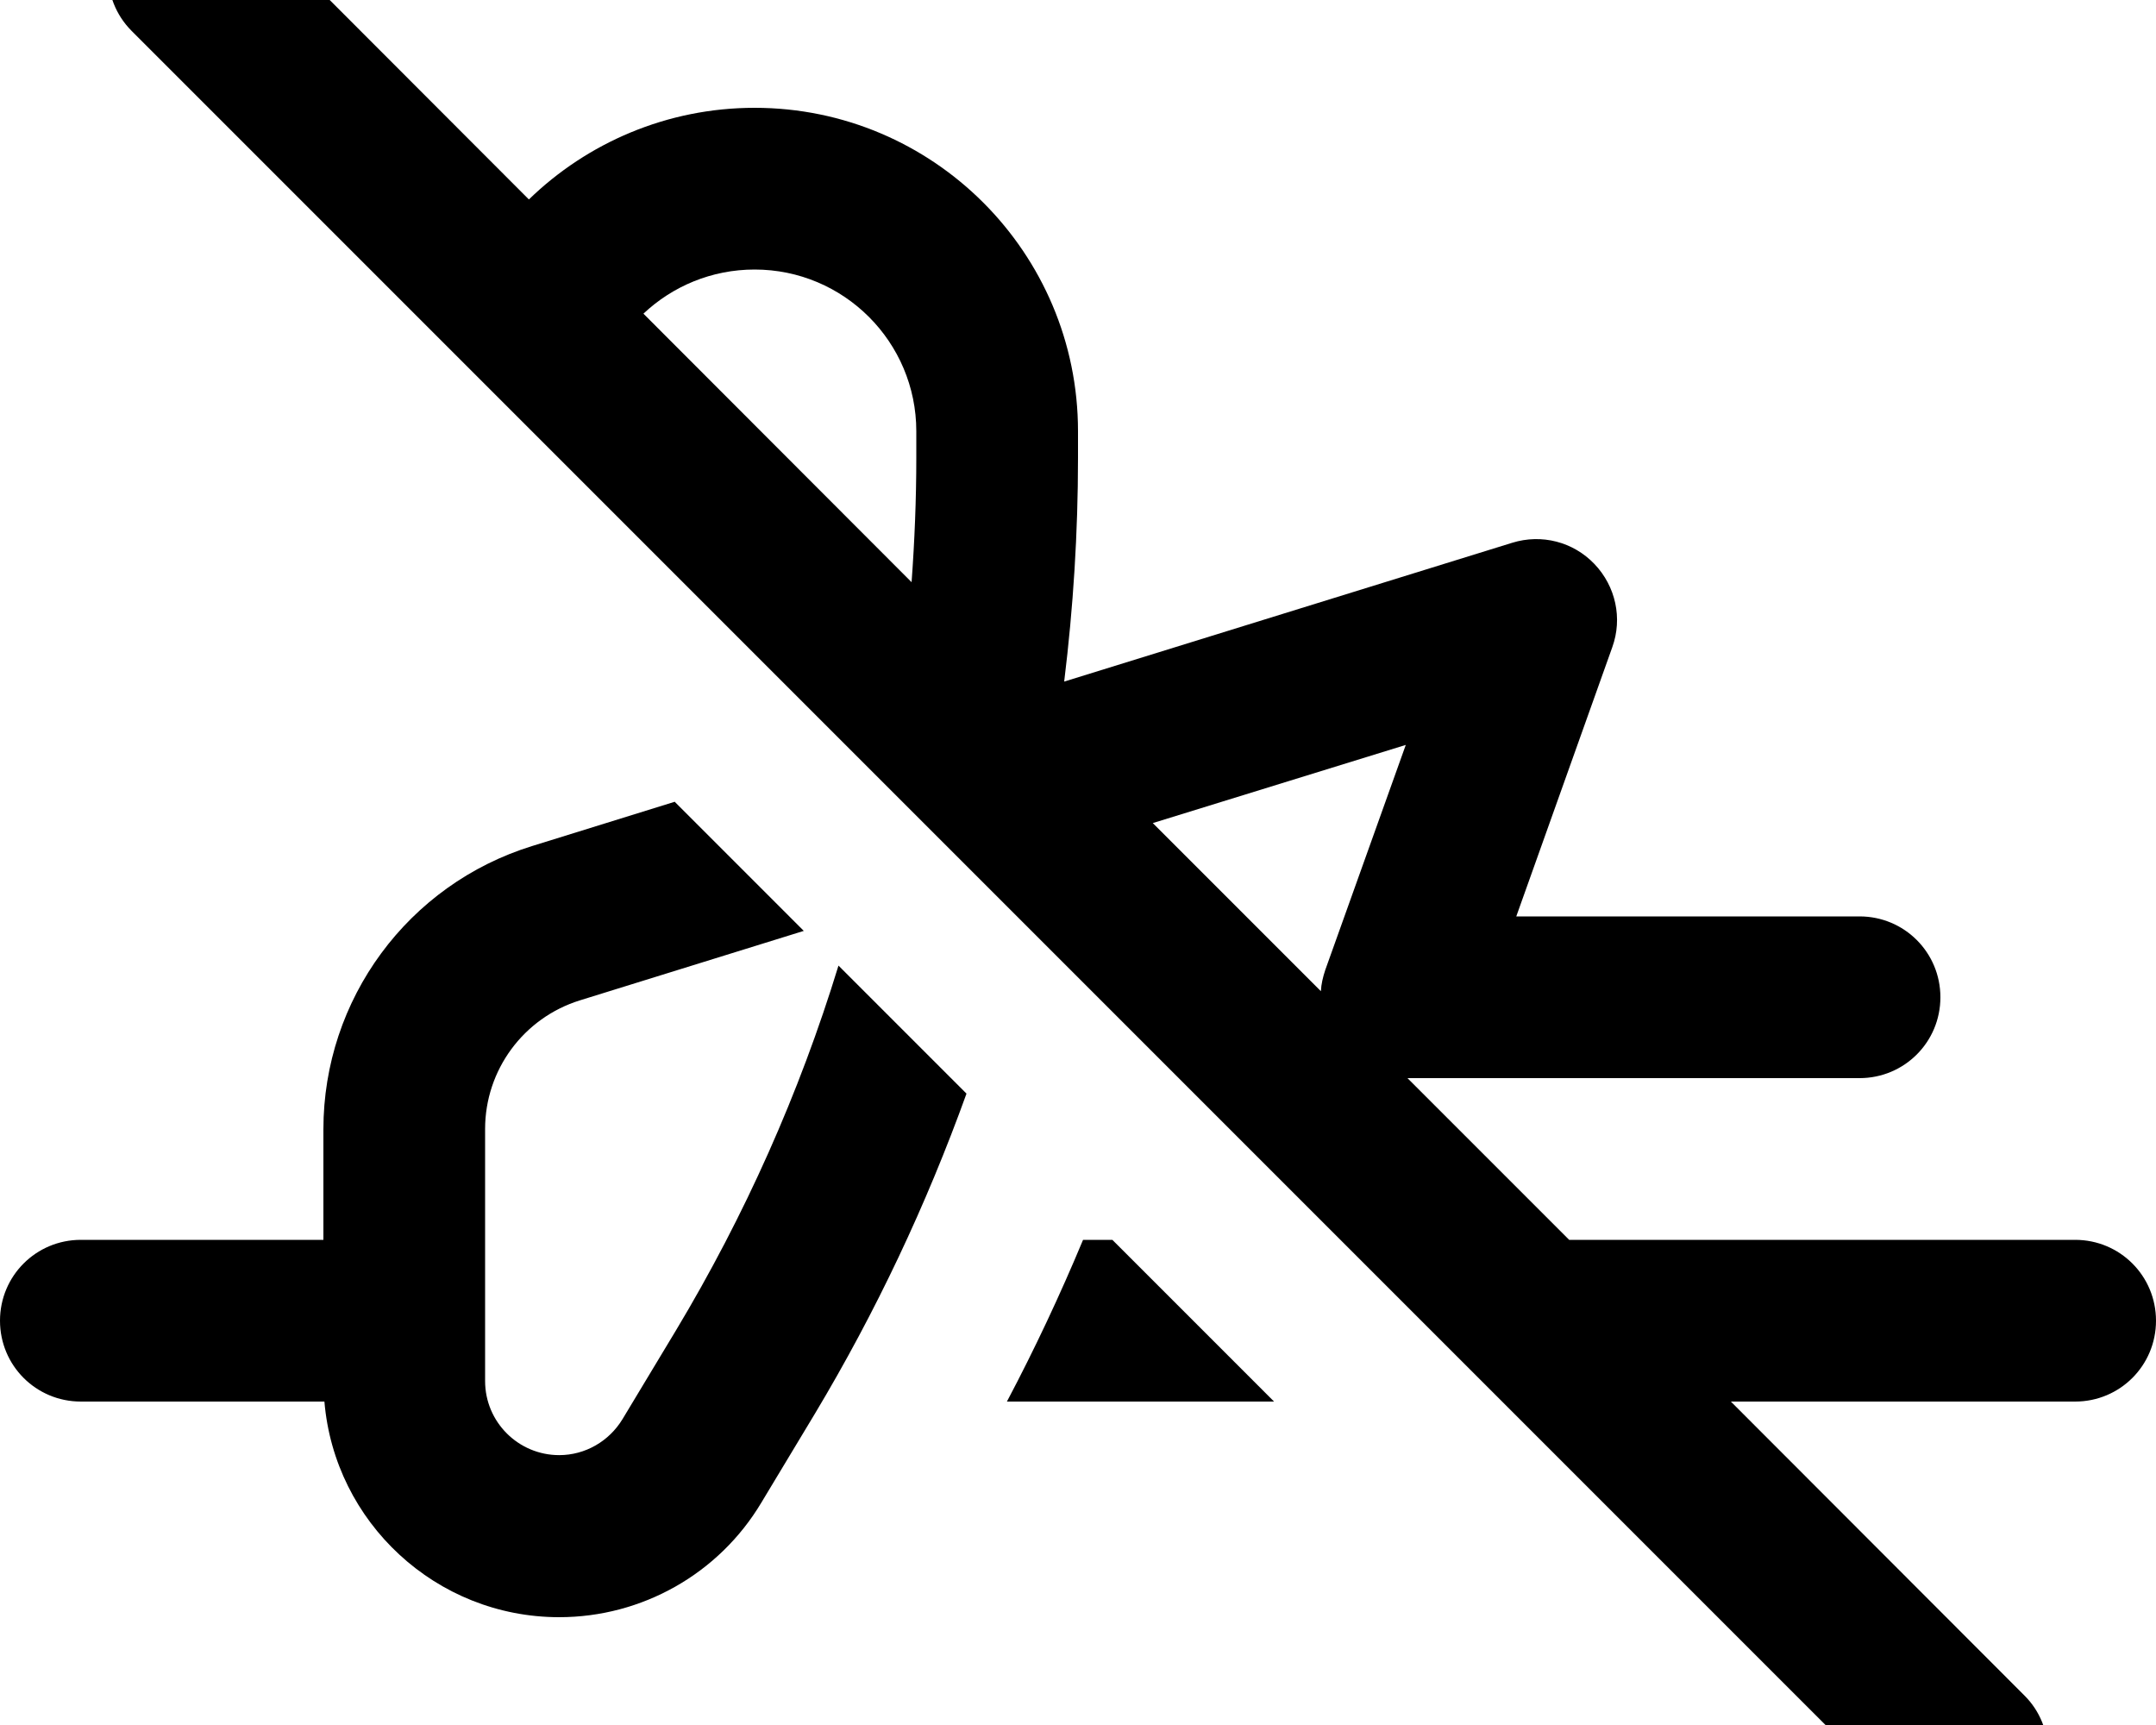 <svg xmlns="http://www.w3.org/2000/svg" viewBox="0 0 640 512"><!--! Font Awesome Pro 7.0.1 by @fontawesome - https://fontawesome.com License - https://fontawesome.com/license (Commercial License) Copyright 2025 Fonticons, Inc. --><path fill="currentColor" d="M73-24.9c-9.4-9.4-24.6-9.4-33.9 0S29.7-.3 39 9.1l528 528c9.4 9.4 24.6 9.4 33.9 0s9.4-24.6 0-33.9L513.8 416 616 416c13.3 0 24-10.7 24-24s-10.7-24-24-24l-150.2 0-48-48 134.2 0c13.3 0 24-10.7 24-24s-10.7-24-24-24l-101.9 0 28.5-79.9c3.1-8.6 1-18.1-5.3-24.7s-15.7-9-24.4-6.3l-133 41.2c2.7-22 4.1-44.2 4.1-66.4l0-7.9c0-53-43-96-96-96-26 0-49.7 10.4-67 27.2L73-24.9zm118 118c8.6-8.1 20.2-13.1 33-13.1 26.5 0 48 21.5 48 48l0 7.9c0 12.3-.5 24.6-1.4 36.9L191 93.1zM342.2 244.3l75.1-23.2-23.9 66.8c-.7 2.1-1.2 4.2-1.3 6.3l-49.9-49.9zm-142-6.3L158 251.1c-36.9 11.4-62 45.5-62 84.1l0 32.8-72 0c-13.3 0-24 10.7-24 24s10.7 24 24 24l72.3 0c3 35.8 33.1 64 69.7 64 24.6 0 47.4-12.9 60-34l15.9-26.4c18.1-30.2 33.1-62 45-95l-38-38c-11.6 37.9-27.8 74.2-48.2 108.2l-15.9 26.4c-4 6.6-11.1 10.7-18.8 10.7-12.1 0-22-9.8-22-22l0-74.8c0-17.5 11.4-33 28.2-38.2l66.4-20.6-38.4-38.4zm130 130l-8.7 0c-6.8 16.3-14.3 32.3-22.6 48l79.3 0-48-48z"/></svg>
